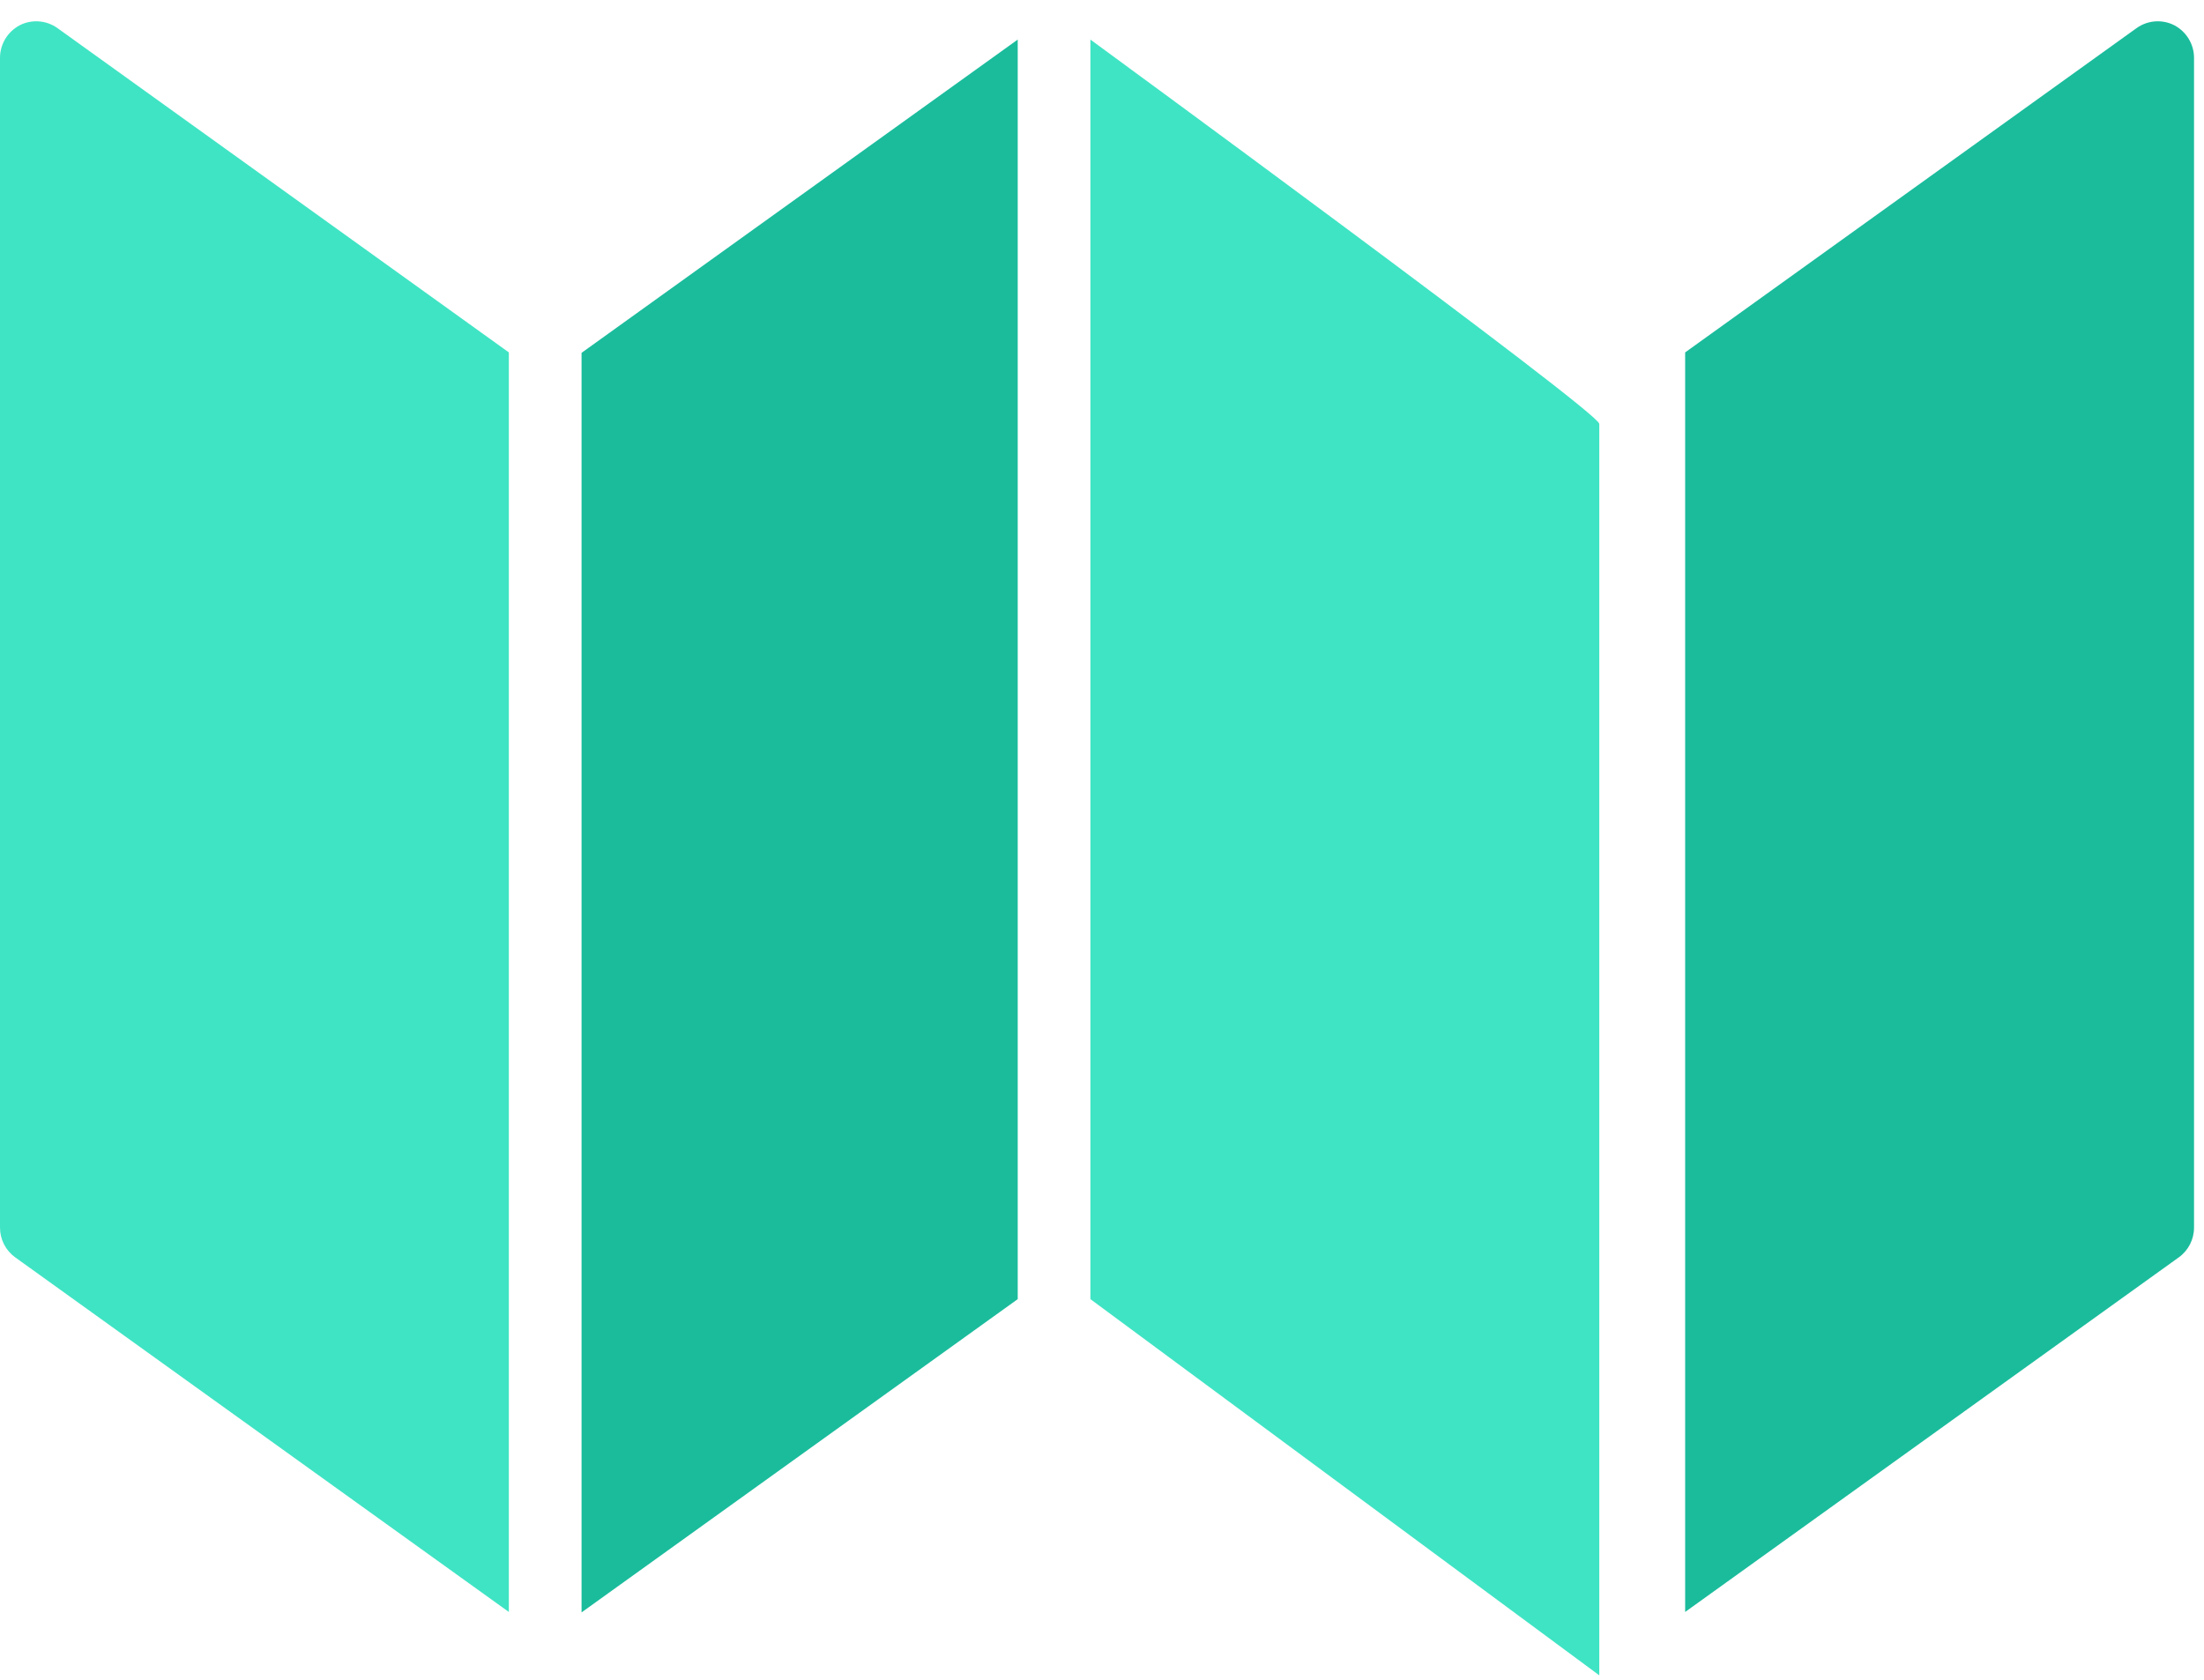 <?xml version="1.0" encoding="UTF-8" standalone="no"?>
<svg width="80px" height="61px" viewBox="0 0 80 61" version="1.1" xmlns="http://www.w3.org/2000/svg" xmlns:xlink="http://www.w3.org/1999/xlink">
    <!-- Generator: Sketch 42 (36781) - http://www.bohemiancoding.com/sketch -->
    <title>Mark</title>
    <desc>Created with Sketch.</desc>
    <defs></defs>
    <g id="Create-Account" stroke="none" stroke-width="1" fill="none" fill-rule="evenodd">
        <g transform="translate(-528, -168)" id="Group-2" fill-rule="nonzero">
            <g transform="translate(528, 168)">
                <g id="Mark" transform="translate(0, 0.773)">
                    <g id="Filled_Icons_1_">
                        <g id="Group" transform="translate(0, -0)">
                            <g id="Group-3" transform="translate(0, -0)">
                                <path d="M0.712,0.146 C0.277,0.377 0,0.831 0,1.327 L0,43.794 C0,44.224 0.206,44.625 0.551,44.874 L18.47,57.749 L18.47,12.021 L2.085,0.247 C1.683,-0.039 1.156,-0.082 0.712,0.146 Z" id="Shape" fill="#3FE4C4"></path>
                                <path d="M61.881,0.146 C61.445,0.377 61.168,0.831 61.168,1.327 L61.168,43.794 C61.168,44.224 61.374,44.625 61.72,44.874 L79.639,57.749 L79.639,12.021 L63.253,0.247 C62.852,-0.039 62.324,-0.082 61.881,0.146 Z" id="Shape-Copy-2" fill="#1ABC9C" transform="translate(70.403, 28.875) scale(-1, 1) translate(-70.403, -28.875) "></path>
                                <path d="M39.579,0.664 L39.579,46.392 L58.05,60.049 L58.05,14.614 C58.05,14.186 39.579,0.664 39.579,0.664 Z" id="Shape" fill="#3FE4C4"></path>
                                <polygon id="Shape" fill="#1ABC9C" points="21.109 57.765 36.941 46.392 36.941 0.664 21.109 12.037"></polygon>
                            </g>
                        </g>
                    </g>
                </g>
            </g>
        </g>
    </g>
</svg>